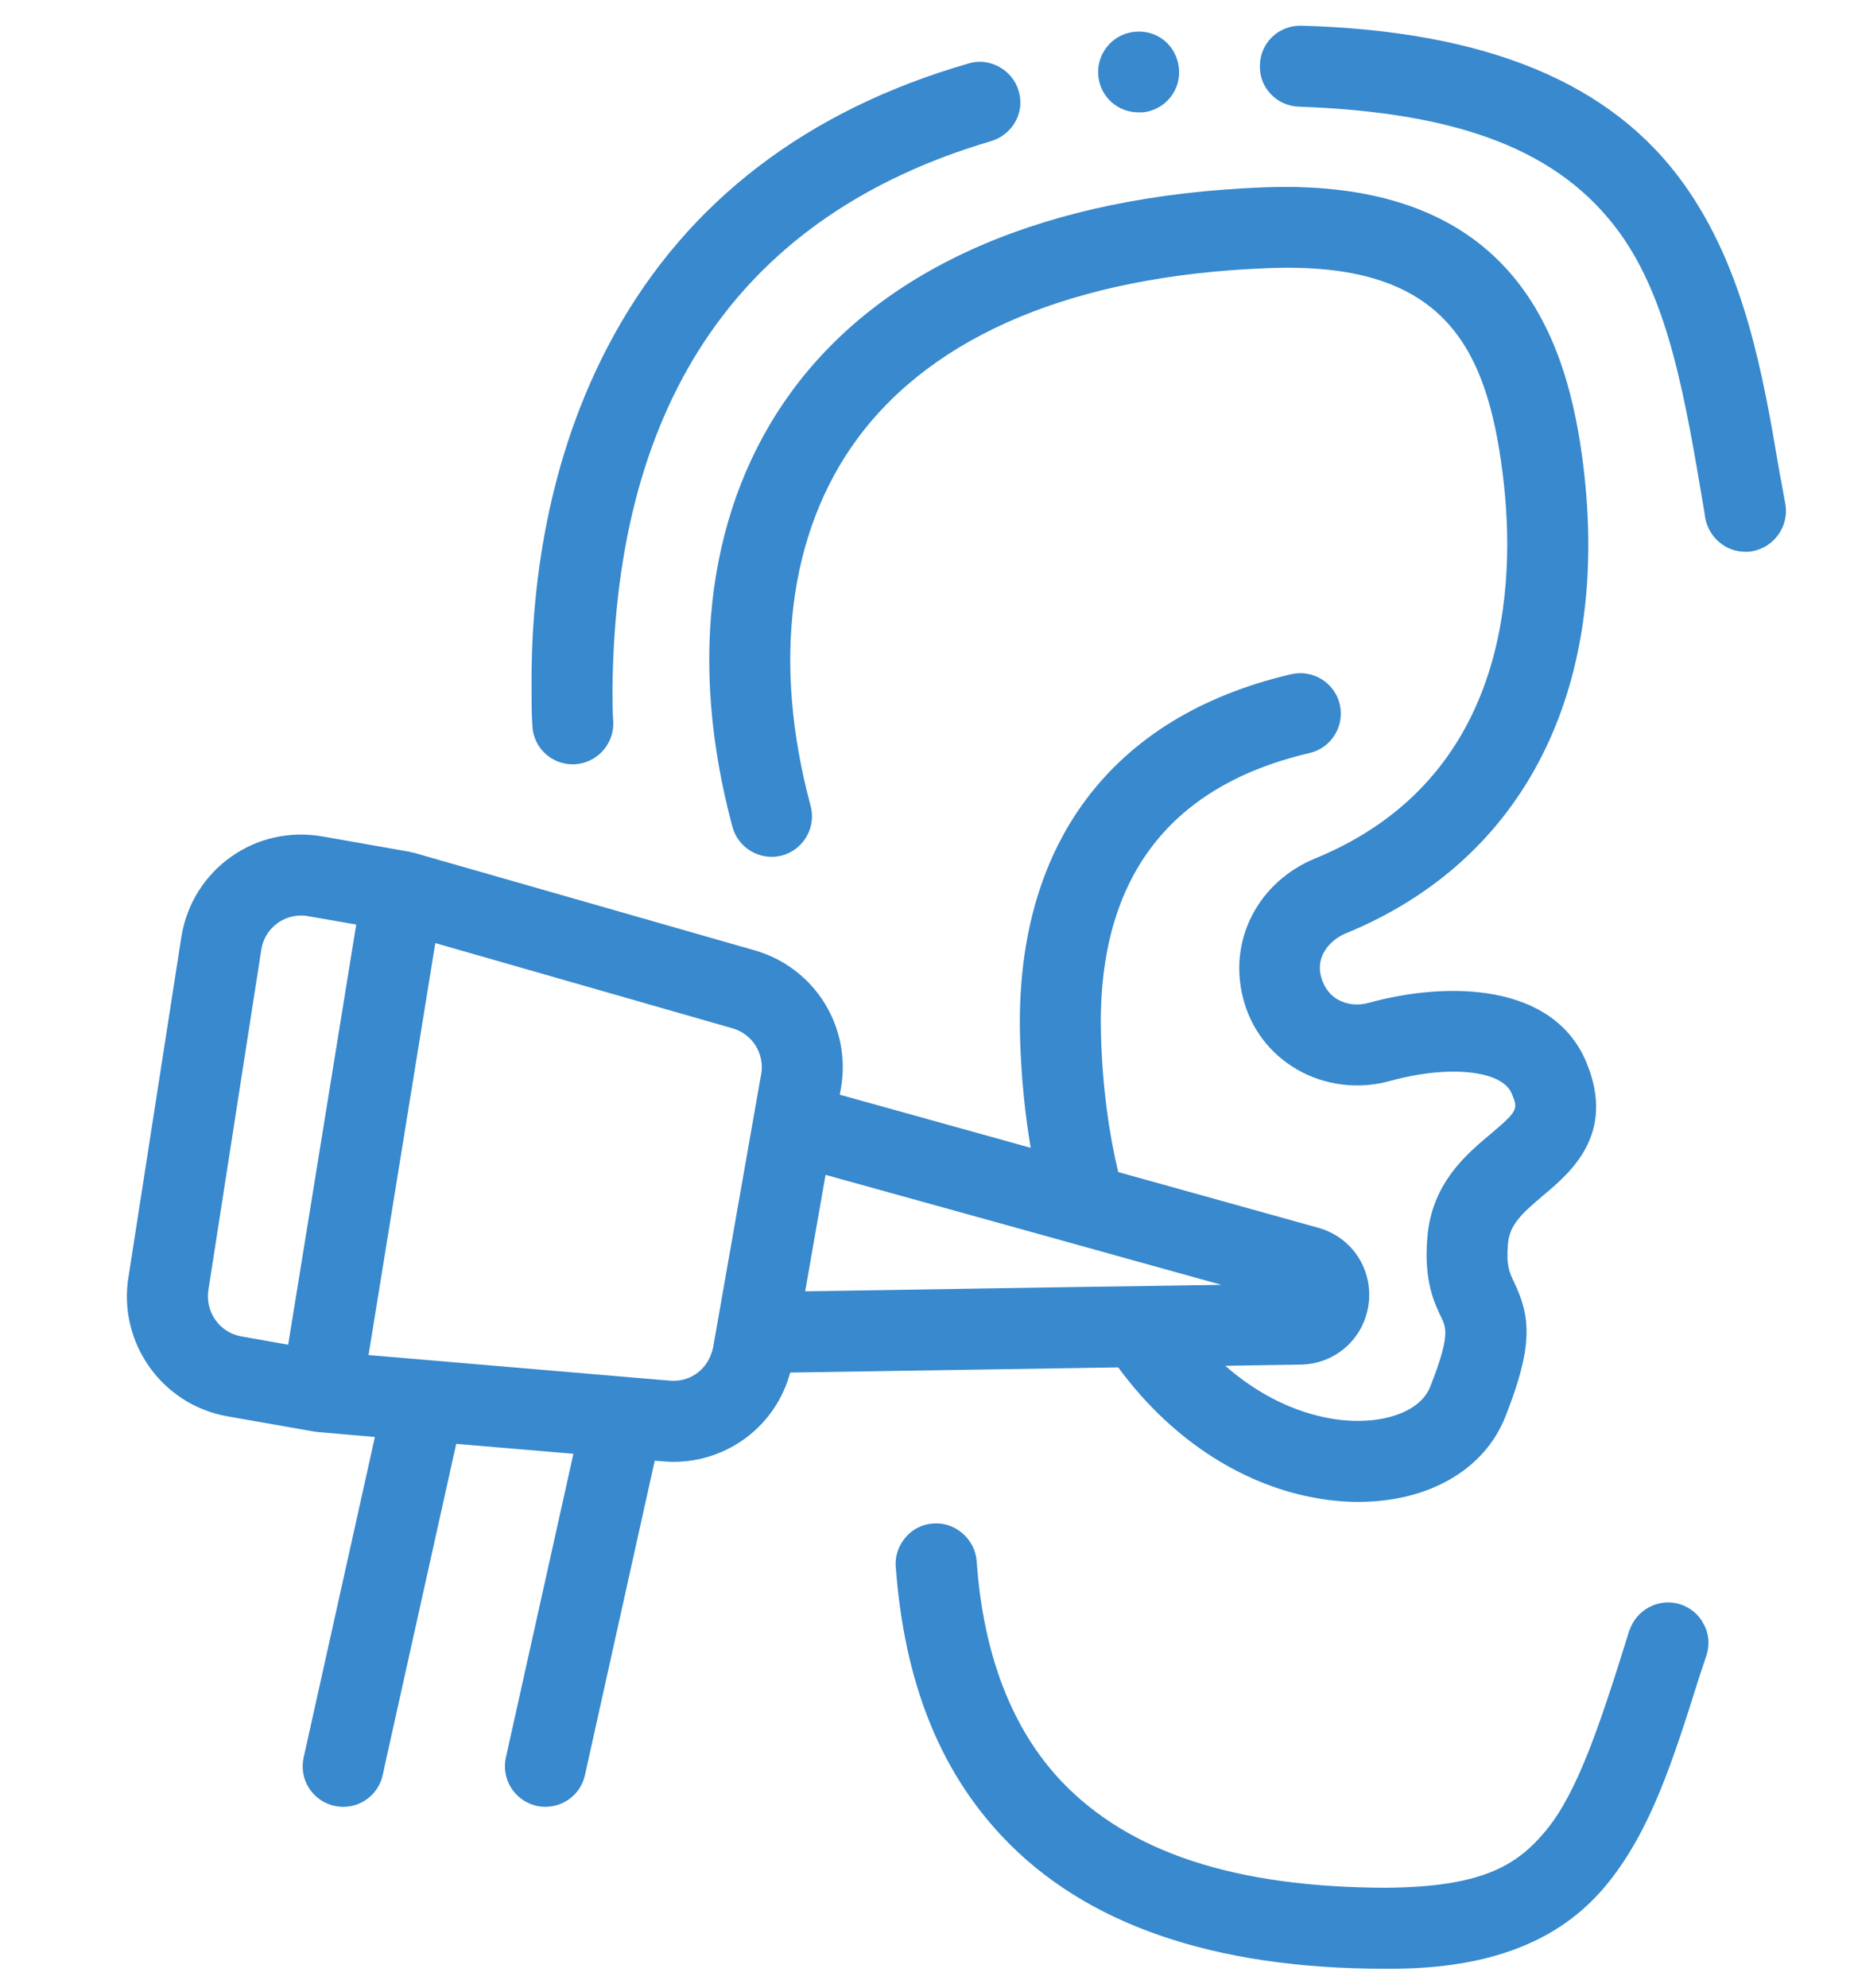 <svg width="56" height="60" viewBox="0 0 56 60" fill="none" xmlns="http://www.w3.org/2000/svg">
<path fill-rule="evenodd" clip-rule="evenodd" d="M7.288 40.34L8.704 40.592L8.872 39.56L10.76 27.908L9.308 27.656C9.24 27.64 9.164 27.636 9.092 27.636C8.844 27.636 8.604 27.712 8.396 27.856C8.128 28.044 7.952 28.324 7.896 28.644L6.3 38.904C6.18 39.588 6.624 40.224 7.288 40.34ZM21.488 40.852C21.508 40.796 21.528 40.736 21.54 40.672L22.956 32.62L22.992 32.428C23.1 31.808 22.728 31.212 22.124 31.04L13.148 28.468L11.616 37.916L11.132 40.904L13.396 41.096L19.936 41.652L20.232 41.676C20.808 41.728 21.312 41.38 21.488 40.852ZM32.376 38.852L35.088 38.812L36.896 38.784L34.76 38.192L31.8 37.368L24.936 35.464L24.32 38.98L32.376 38.852ZM33.776 41.276L23.868 41.432C23.436 43.028 22 44.124 20.344 44.128C20.24 44.128 20.132 44.12 20.024 44.112L19.776 44.092L17.668 53.584C17.544 54.152 17.036 54.54 16.476 54.54C16.388 54.54 16.3 54.532 16.212 54.512C15.64 54.384 15.252 53.88 15.252 53.32C15.252 53.232 15.26 53.144 15.28 53.052L17.32 43.884L13.78 43.584L11.616 53.32L11.56 53.584C11.412 54.244 10.76 54.66 10.1 54.512C9.44 54.364 9.024 53.712 9.172 53.052L11.324 43.376L9.608 43.228C9.592 43.228 9.58 43.224 9.564 43.22C9.544 43.216 9.52 43.22 9.504 43.216L6.864 42.752C4.872 42.4 3.54 40.492 3.888 38.504L5.484 28.244C5.656 27.256 6.192 26.416 6.996 25.852C7.796 25.292 8.772 25.08 9.736 25.248L12.372 25.712C12.396 25.716 12.416 25.724 12.44 25.732C12.46 25.736 12.48 25.736 12.496 25.74L22.796 28.688C24.608 29.208 25.724 30.996 25.4 32.852L25.364 33.044L31.132 34.648C30.96 33.632 30.848 32.536 30.812 31.356C30.636 25.532 33.544 21.624 39 20.352C39.656 20.2 40.316 20.608 40.468 21.264C40.62 21.92 40.212 22.58 39.552 22.732C35.236 23.74 33.116 26.616 33.256 31.284C33.304 32.82 33.488 34.18 33.776 35.38L39.812 37.06C40.832 37.34 41.472 38.308 41.34 39.356C41.204 40.404 40.34 41.176 39.284 41.192L37.008 41.228C38.028 42.124 39.136 42.632 40.176 42.816C41.608 43.068 42.88 42.668 43.196 41.868C43.804 40.332 43.684 40.084 43.532 39.764C43.32 39.32 42.996 38.648 43.116 37.32C43.26 35.712 44.284 34.848 45.032 34.224C45.872 33.516 45.852 33.468 45.66 33.008C45.372 32.304 43.752 32.14 41.976 32.632C41.028 32.896 40.008 32.764 39.172 32.28C38.352 31.804 37.772 31.036 37.544 30.116C37.096 28.352 38.024 26.608 39.728 25.912C45.596 23.504 45.8 17.64 45.396 14.356C44.904 10.34 43.52 7.872 38.256 8.096C32.488 8.32 28.212 10.1 25.892 13.248C23.82 16.064 23.32 19.996 24.484 24.324C24.66 24.976 24.272 25.648 23.62 25.824C22.976 25.996 22.3 25.612 22.124 24.96C20.76 19.9 21.4 15.228 23.924 11.8C26.7 8.028 31.624 5.908 38.16 5.656C45.84 5.352 47.36 10.312 47.824 14.06C48.652 20.82 46.04 25.964 40.656 28.172C40.184 28.364 39.744 28.852 39.896 29.456C40.004 29.872 40.228 30.068 40.4 30.168C40.672 30.324 41.008 30.364 41.324 30.276C43.748 29.608 46.928 29.676 47.92 32.076C48.816 34.24 47.432 35.4 46.604 36.092C45.968 36.632 45.6 36.964 45.548 37.54C45.492 38.196 45.588 38.4 45.736 38.712C46.232 39.748 46.32 40.62 45.468 42.768C44.828 44.384 43.124 45.336 41.032 45.336C40.62 45.336 40.192 45.3 39.756 45.22C37.728 44.868 35.504 43.628 33.776 41.276ZM50.752 48.428C50.116 48.22 49.432 48.588 49.224 49.2C49.212 49.212 49.212 49.212 49.212 49.224C48.308 52.132 47.636 54.124 46.692 55.26C45.804 56.336 44.728 56.96 41.868 56.984C37.308 56.972 34.092 55.92 32.04 53.748C30.564 52.18 29.696 49.944 29.5 47.12C29.448 46.448 28.84 45.936 28.192 45.988C27.86 46.008 27.568 46.156 27.348 46.412C27.14 46.66 27.028 46.976 27.056 47.292C27.312 50.74 28.36 53.404 30.268 55.432C32.76 58.084 36.648 59.428 41.82 59.428H41.868C41.916 59.428 41.964 59.428 42.012 59.428C45.044 59.428 47.196 58.576 48.6 56.8C49.872 55.2 50.52 53.184 51.324 50.628L51.548 49.956C51.644 49.652 51.62 49.308 51.46 49.028C51.316 48.736 51.06 48.528 50.752 48.428ZM34.388 3.392C34.436 3.392 34.472 3.392 34.52 3.392C35.196 3.32 35.684 2.72 35.608 2.048C35.536 1.388 34.976 0.888 34.264 0.96C33.592 1.032 33.104 1.632 33.176 2.304C33.24 2.928 33.764 3.392 34.388 3.392ZM53.928 15.224C53.868 14.916 53.82 14.6 53.756 14.296C53.248 11.264 52.696 8.148 50.888 5.592C48.7 2.5 44.912 0.936 39.312 0.776H39.276C38.604 0.776 38.068 1.304 38.056 1.964C38.044 2.292 38.152 2.596 38.384 2.84C38.604 3.076 38.912 3.208 39.228 3.22C44.14 3.392 47.124 4.568 48.908 7.008C50.412 9.076 50.9 12.008 51.472 15.408L51.508 15.64C51.62 16.224 52.12 16.656 52.72 16.656C52.792 16.656 52.852 16.656 52.928 16.64C53.588 16.52 54.04 15.884 53.928 15.224ZM16.08 21.896C16.056 21.556 16.056 21.2 16.056 20.808C16.028 18.02 16.444 13.904 18.56 10.088C20.784 6.068 24.388 3.32 29.256 1.916C29.888 1.72 30.584 2.108 30.768 2.744C30.968 3.392 30.584 4.064 29.936 4.26C22.432 6.472 18.584 12.032 18.5 20.808C18.5 21.14 18.5 21.468 18.524 21.8C18.548 22.472 18.02 23.044 17.34 23.072C17.324 23.072 17.316 23.072 17.3 23.072C16.64 23.072 16.104 22.556 16.08 21.896Z" fill="#3889CD"/>
</svg>
